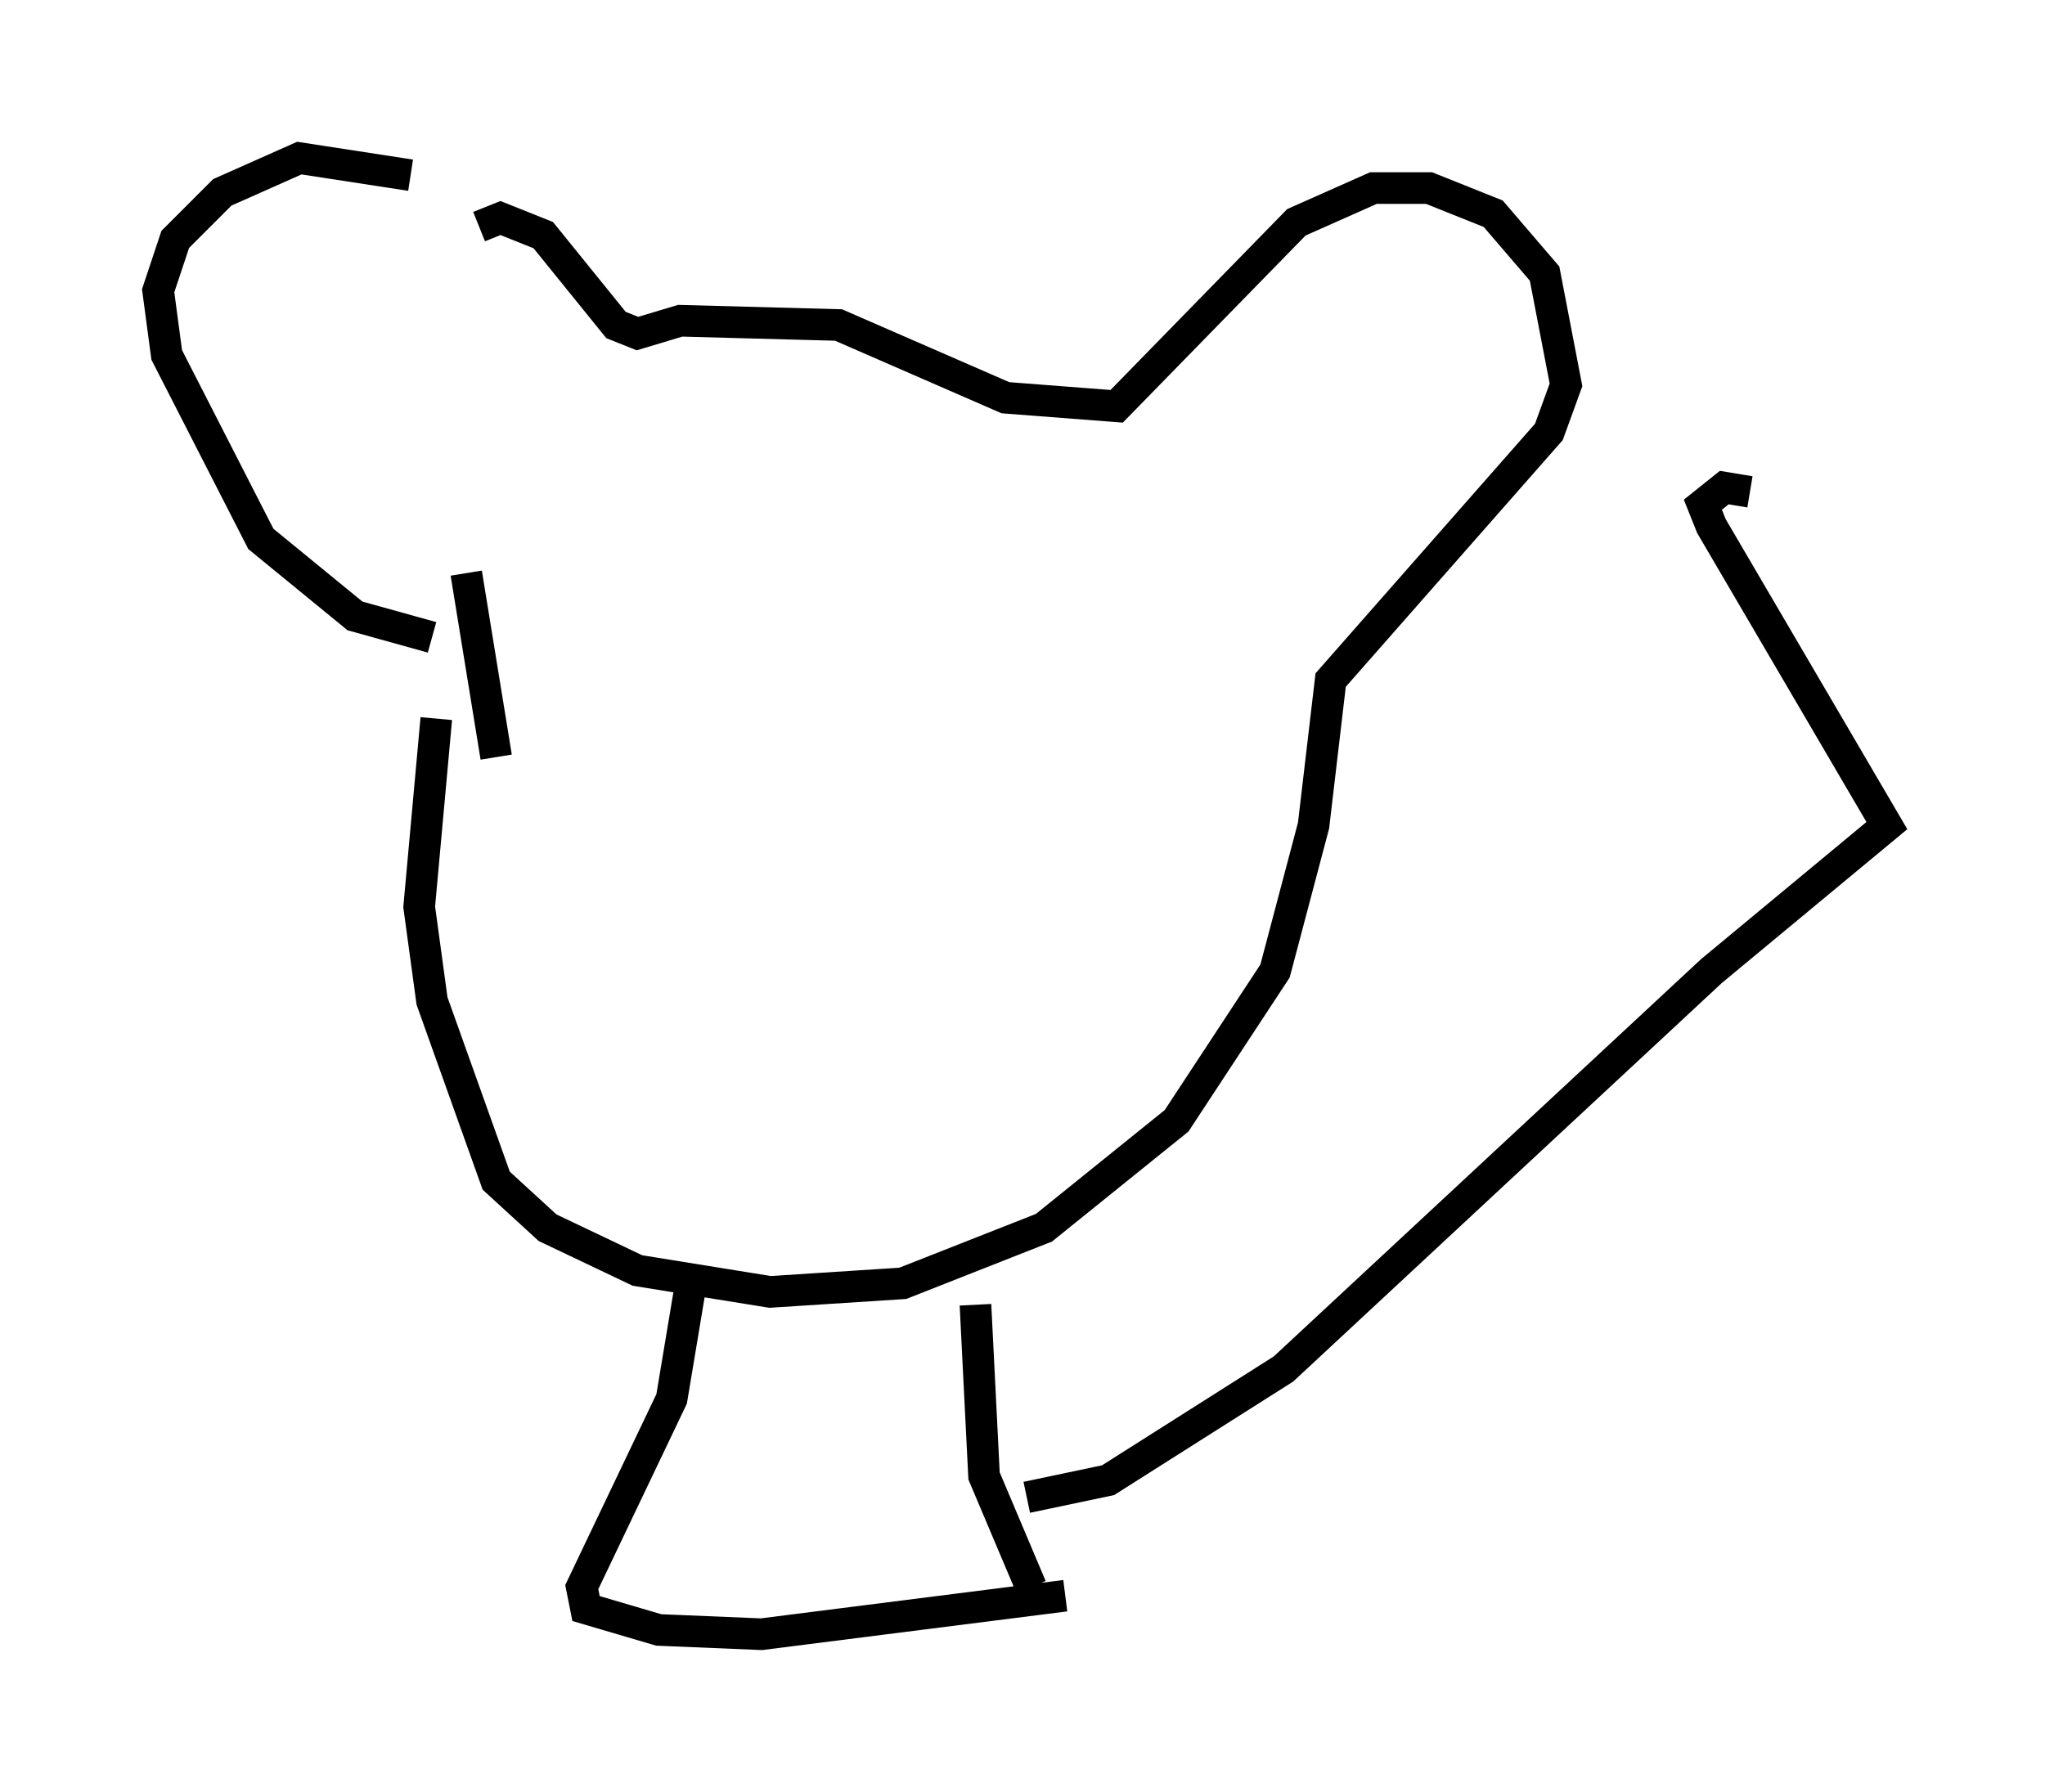 <?xml version="1.0" encoding="utf-8" ?>
<svg baseProfile="full" height="56.684" version="1.1" width="64.668" xmlns="http://www.w3.org/2000/svg" xmlns:ev="http://www.w3.org/2001/xml-events" xmlns:xlink="http://www.w3.org/1999/xlink"><defs /><rect fill="white" height="56.684" width="64.668" x="0" y="0" /><path d="M15.284, 6.624 m-2.3, -1.083 l-3.518, -0.541 -2.436, 1.083 l-1.488, 1.488 -0.541, 1.624 l0.271, 2.03 2.977, 5.819 l2.977, 2.436 2.436, 0.677 m1.488, -12.99 l0.677, -0.271 1.353, 0.541 l2.3, 2.842 0.677, 0.271 l1.353, -0.406 5.007, 0.135 l5.277, 2.3 3.518, 0.271 l5.683, -5.819 2.436, -1.083 l1.759, 0.0 2.03, 0.812 l1.624, 1.894 0.677, 3.518 l-0.541, 1.488 -6.901, 7.848 l-0.541, 4.601 -1.218, 4.601 l-3.112, 4.736 -4.195, 3.383 l-4.465, 1.759 -4.195, 0.271 l-4.195, -0.677 -2.842, -1.353 l-1.624, -1.488 -2.03, -5.683 l-0.406, -2.977 0.541, -5.954 m1.894, 1.218 l-0.947, -5.819 m16.103, 23.139 l0.271, 5.413 1.488, 3.518 m-10.69, -10.013 l-0.677, 4.059 -2.842, 5.954 l0.135, 0.677 2.3, 0.677 l3.248, 0.135 9.607, -1.218 m-1.218, -3.112 l2.571, -0.541 5.548, -3.518 l13.532, -12.584 5.548, -4.601 l-5.548, -9.472 -0.271, -0.677 l0.677, -0.541 0.812, 0.135 " fill="none" stroke="black" stroke-width="1" /></svg>